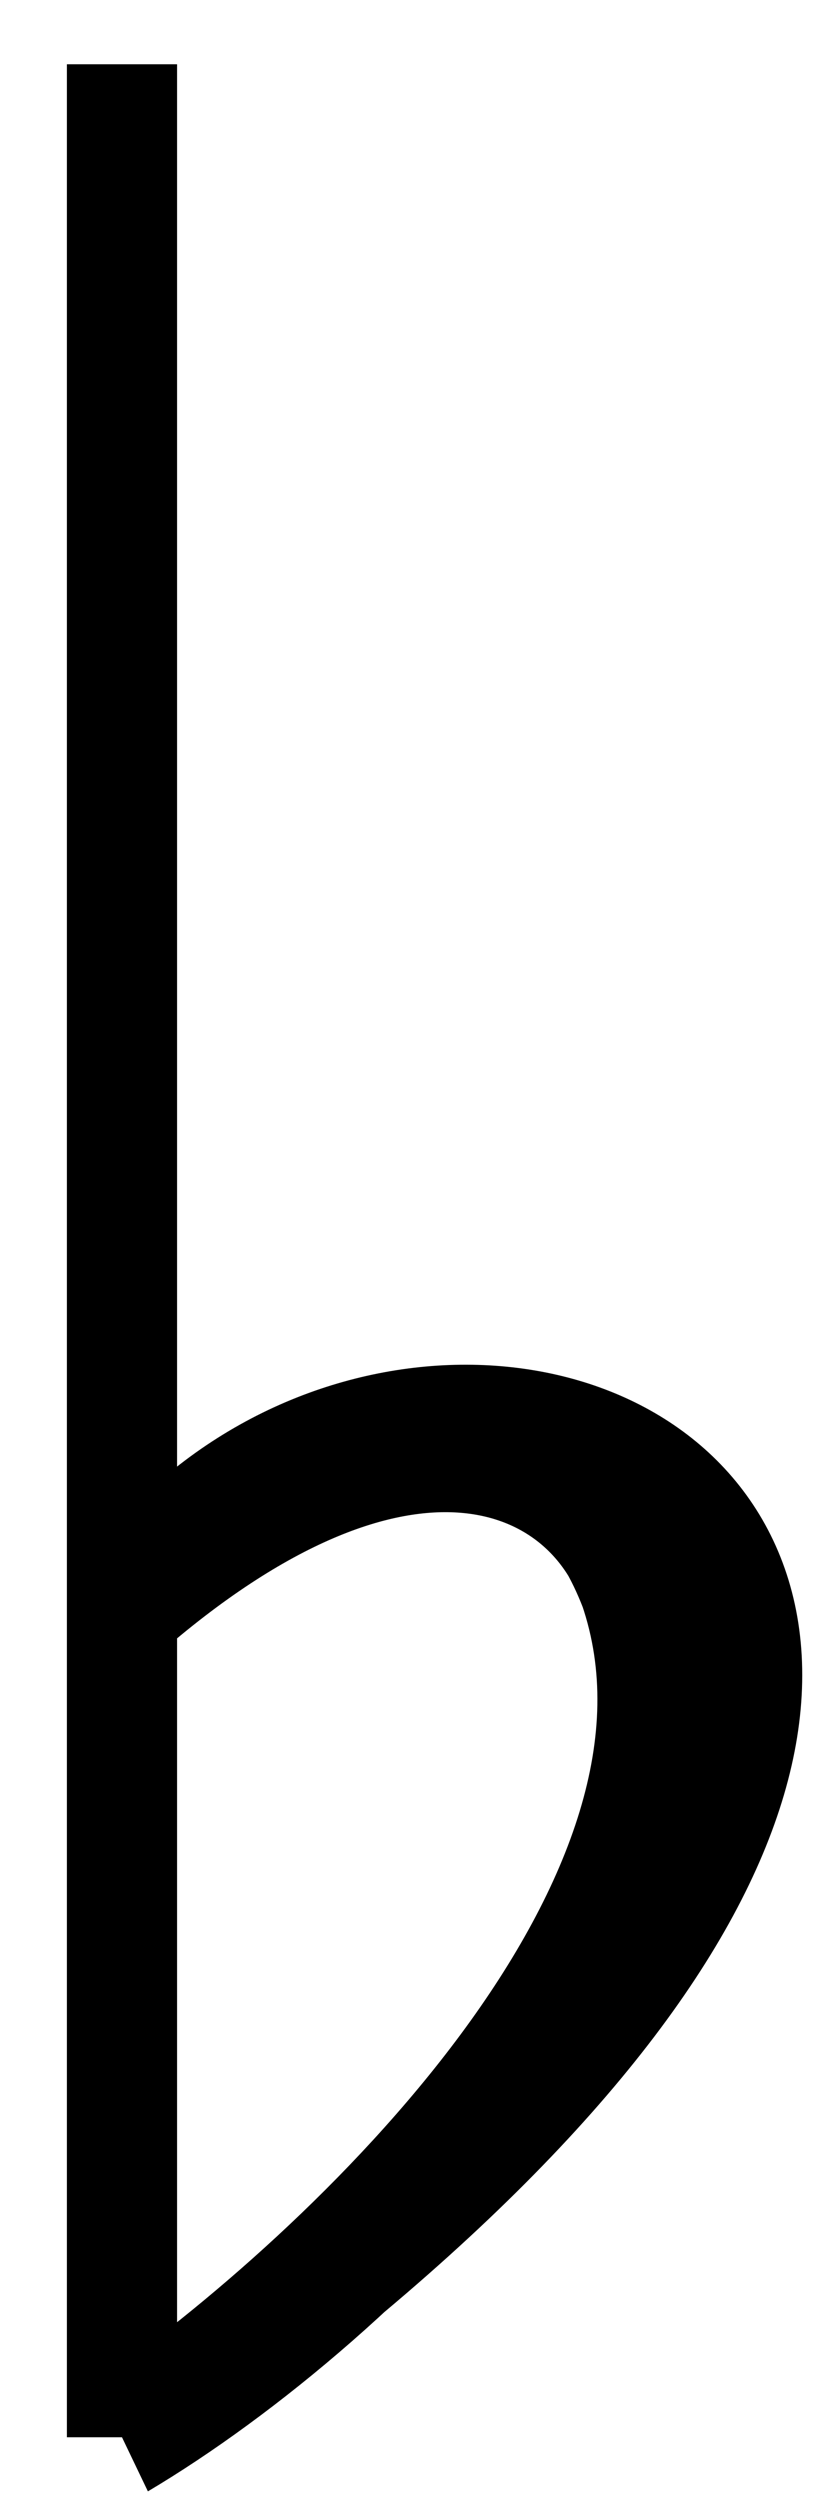 <svg version="1.1" id="Capa_1" xmlns="http://www.w3.org/2000/svg"
     preserveAspectRatio="none"
     width="100" height="300"
     viewBox="38 20 11.5 31">
    <path
            d="M39.684 39.941C44.111 34.36 56.666 39.627 39.684 50.222M39.684 39.941C41.241 38.437 45.583 35.974 46.916 40.087C48.165 43.937 43.003 48.452 39.684 50.222M39.684 39.941C43.553 36.888 46.095 37.924 46.744 39.627C48.275 43.646 42.781 48.289 39.684 50.222M39.684 50.222V20.797"
            stroke="black" fill="transparent" stroke-width="1.521"/>

</svg>
